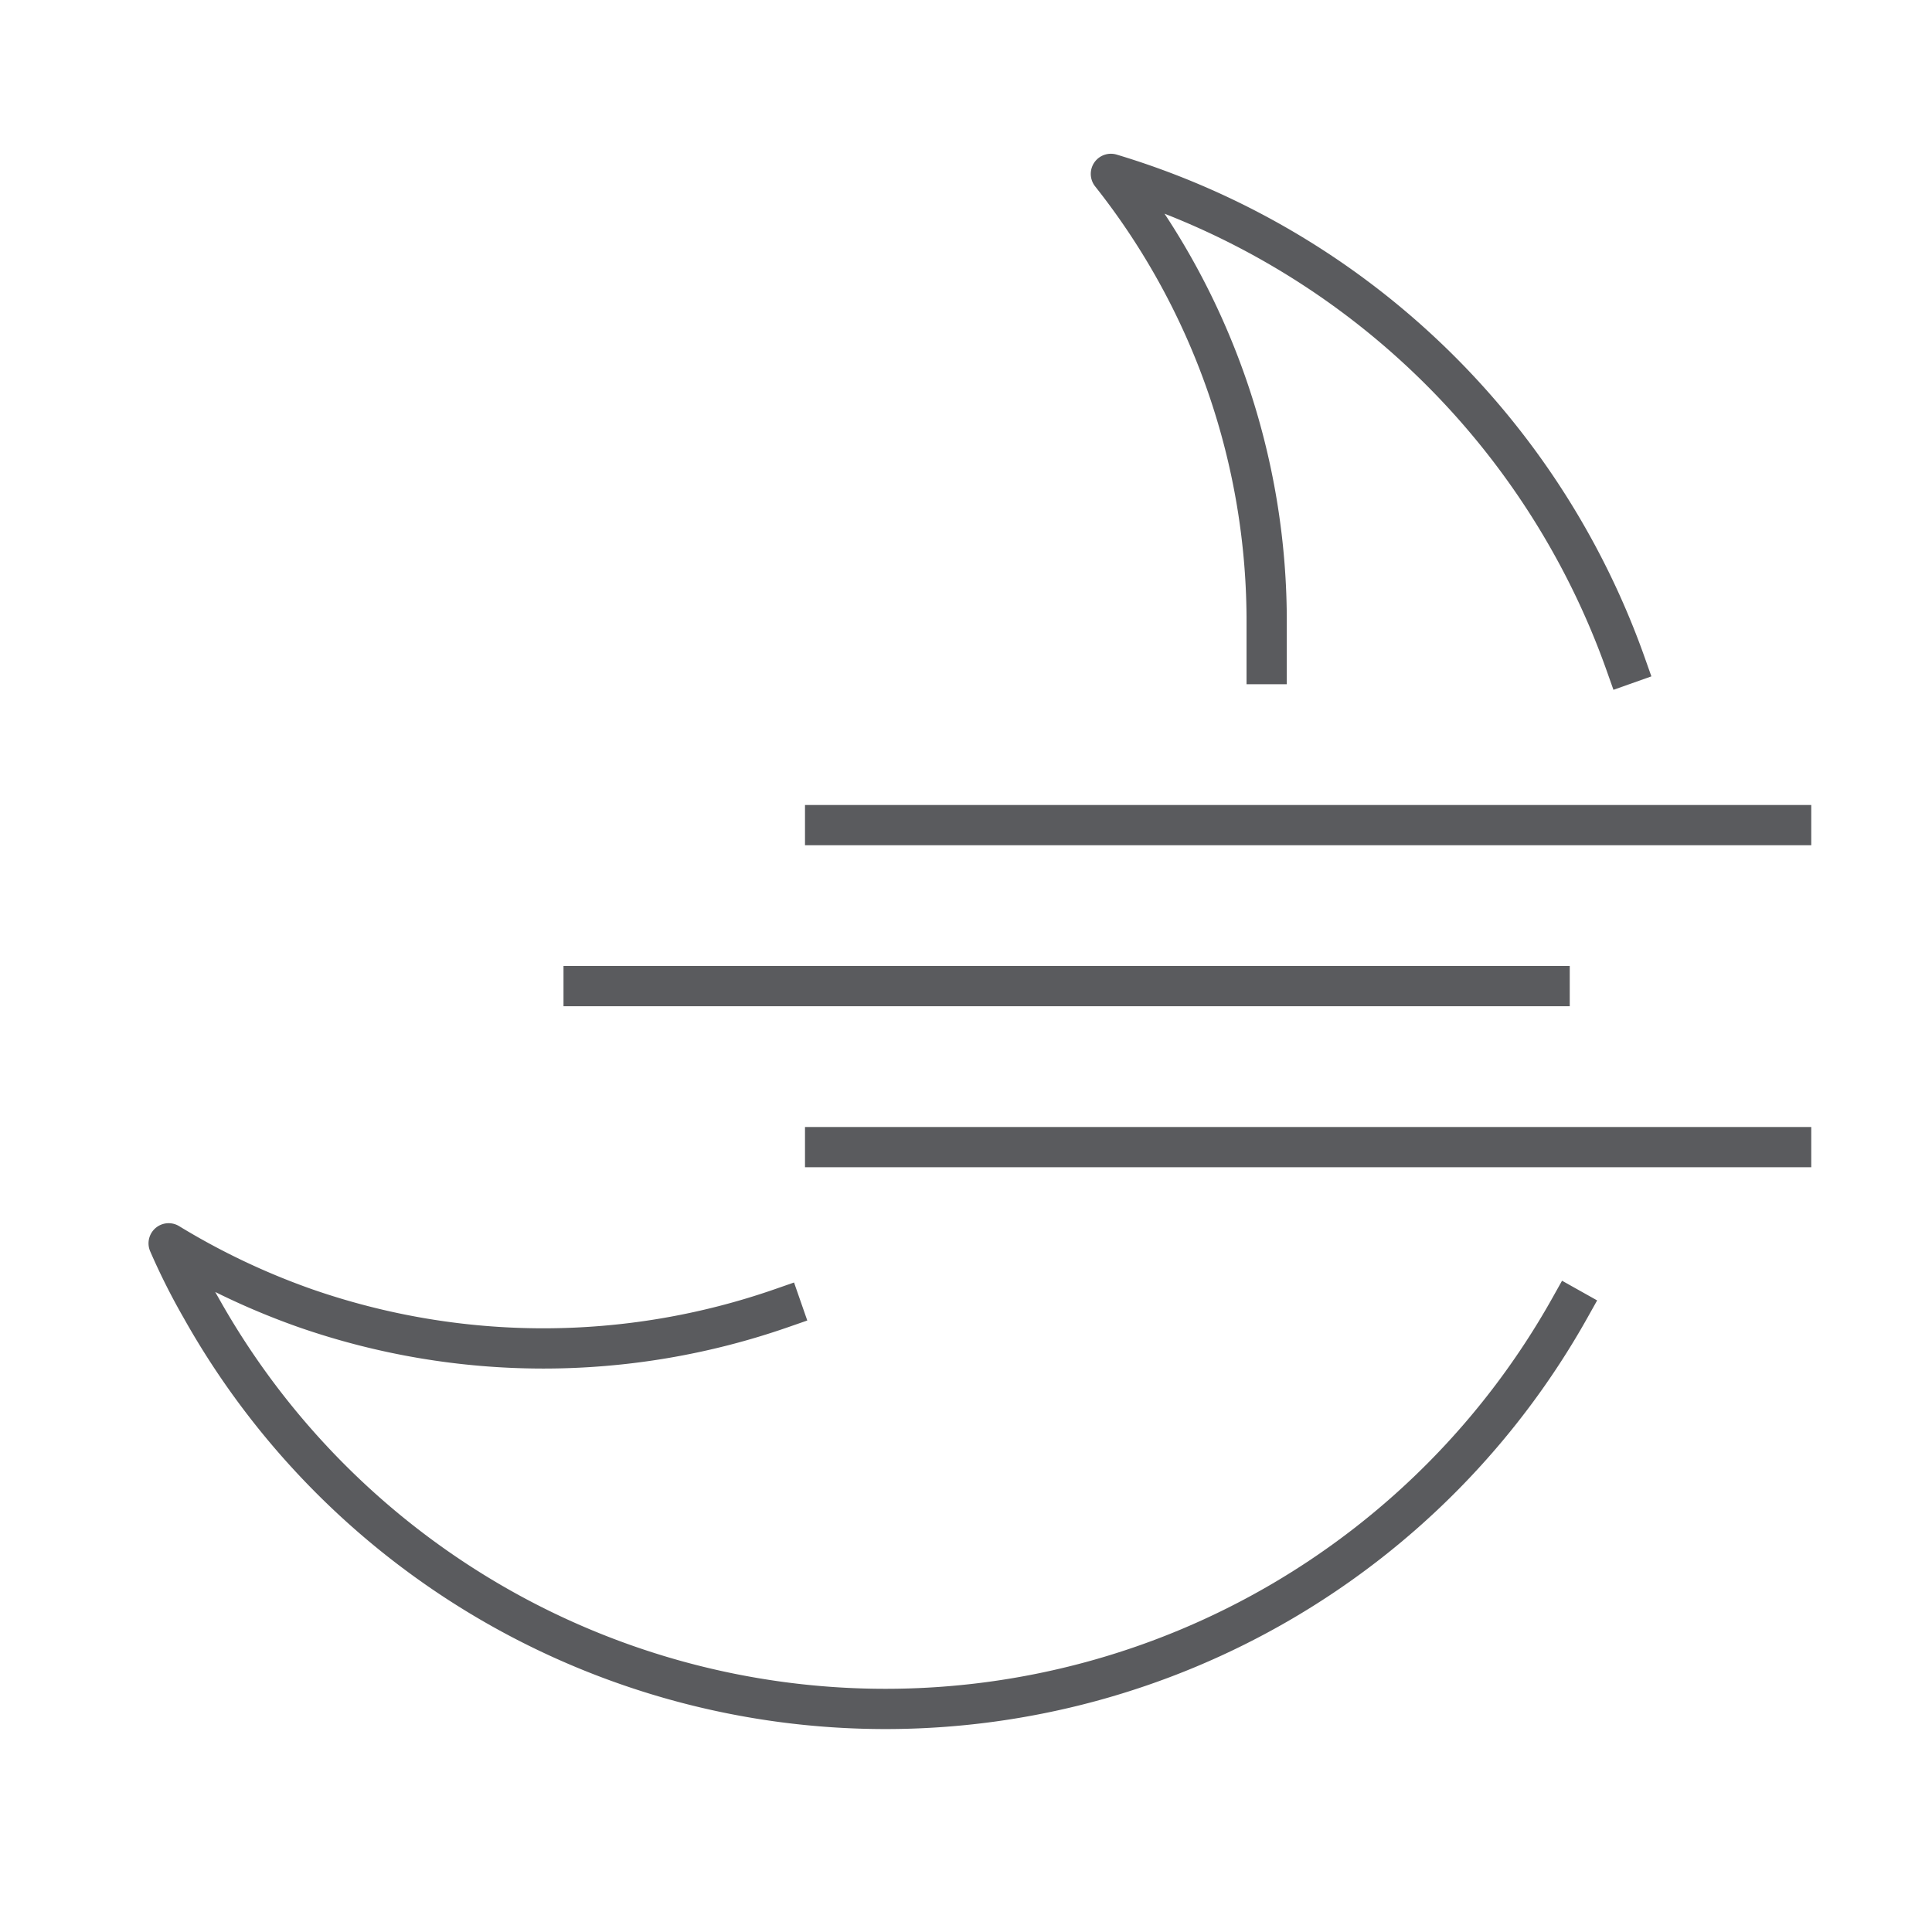 <svg id="Layer_1" data-name="Layer 1" xmlns="http://www.w3.org/2000/svg" viewBox="0 0 48 48"><title>unicons-nature-48px-moon-night</title><line x1="20.5" y1="20.5" x2="44.5" y2="20.5" style="fill:none;stroke:#5a5b5e;stroke-linecap:square;stroke-linejoin:round"/><line x1="14.5" y1="24.5" x2="38.5" y2="24.5" style="fill:none;stroke:#5a5b5e;stroke-linecap:square;stroke-linejoin:round"/><line x1="20.5" y1="28.5" x2="44.5" y2="28.5" style="fill:none;stroke:#5a5b5e;stroke-linecap:square;stroke-linejoin:round"/><path d="M39,32.5a19.49,19.49,0,0,1-34,0,16.15,16.15,0,0,1-.81-1.61A18,18,0,0,0,7.58,32.5a18,18,0,0,0,11.84,0" style="fill:none;stroke:#5a5b5e;stroke-linecap:square;stroke-linejoin:round"/><path d="M31.47,16.5c0-.33,0-.67,0-1A17.9,17.9,0,0,0,27.6,4.32,19.53,19.53,0,0,1,40.39,16.5" style="fill:none;stroke:#5a5b5e;stroke-linecap:square;stroke-linejoin:round"/></svg>